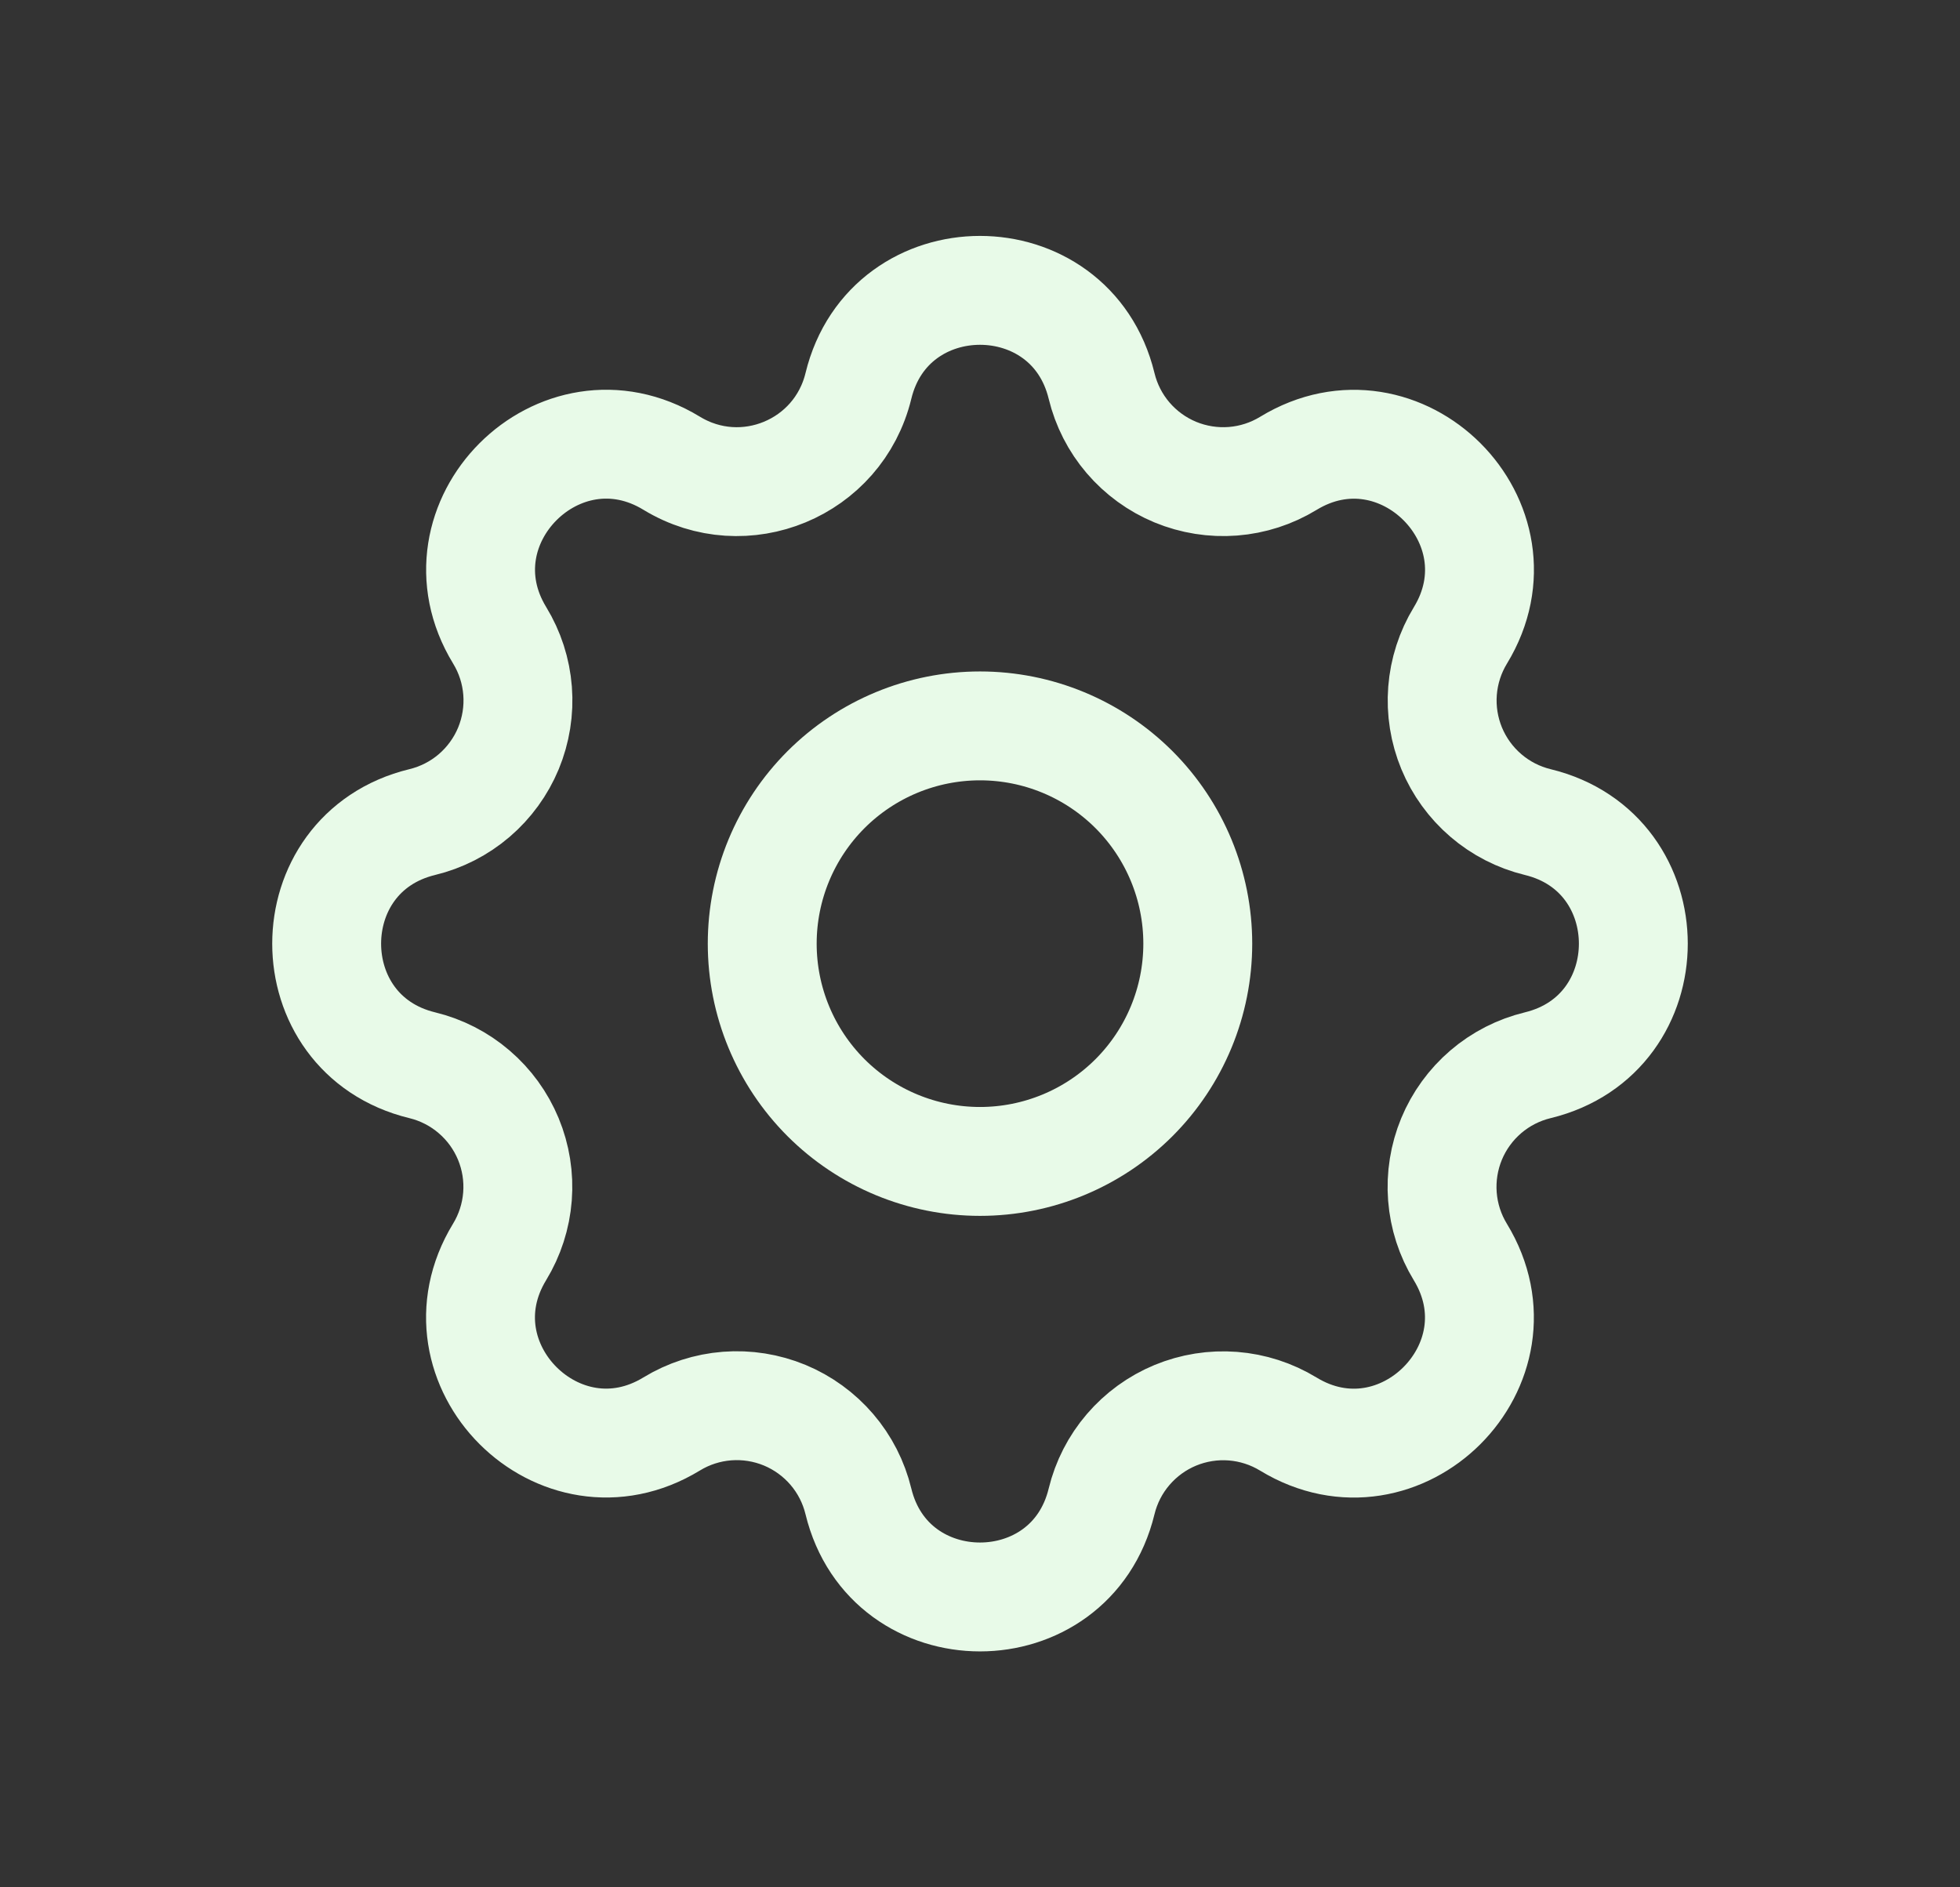<svg width="54" height="52" viewBox="0 0 54 52" fill="none" xmlns="http://www.w3.org/2000/svg">
<rect x="0" y="0" width="54" height="52" fill="#333333" stroke="none"/>
<path d="M23.65 10.634C24.502 7.122 29.498 7.122 30.35 10.634C30.478 11.162 30.728 11.652 31.081 12.064C31.434 12.476 31.88 12.8 32.381 13.008C32.883 13.215 33.426 13.302 33.968 13.26C34.509 13.218 35.032 13.049 35.496 12.766C38.582 10.886 42.116 14.418 40.236 17.506C39.954 17.969 39.785 18.493 39.743 19.034C39.701 19.574 39.788 20.117 39.995 20.619C40.203 21.12 40.526 21.565 40.938 21.918C41.349 22.271 41.839 22.522 42.366 22.65C45.878 23.502 45.878 28.498 42.366 29.35C41.838 29.478 41.348 29.728 40.936 30.081C40.524 30.434 40.2 30.88 39.992 31.381C39.785 31.883 39.698 32.426 39.74 32.968C39.782 33.509 39.951 34.032 40.234 34.496C42.114 37.582 38.582 41.116 35.494 39.236C35.031 38.954 34.507 38.785 33.967 38.743C33.426 38.701 32.883 38.788 32.381 38.995C31.88 39.203 31.435 39.526 31.082 39.938C30.729 40.349 30.478 40.839 30.35 41.366C29.498 44.878 24.502 44.878 23.65 41.366C23.522 40.838 23.272 40.348 22.919 39.936C22.566 39.524 22.12 39.2 21.619 38.992C21.117 38.785 20.574 38.698 20.032 38.74C19.491 38.782 18.968 38.951 18.504 39.234C15.418 41.114 11.884 37.582 13.764 34.494C14.046 34.031 14.215 33.507 14.257 32.967C14.299 32.426 14.213 31.883 14.005 31.381C13.797 30.88 13.475 30.435 13.062 30.082C12.651 29.729 12.161 29.478 11.634 29.35C8.122 28.498 8.122 23.502 11.634 22.65C12.162 22.522 12.652 22.272 13.064 21.919C13.476 21.566 13.8 21.12 14.008 20.619C14.215 20.117 14.302 19.574 14.26 19.032C14.218 18.491 14.049 17.968 13.766 17.504C11.886 14.418 15.418 10.884 18.506 12.764C20.506 13.98 23.098 12.904 23.65 10.634Z" stroke="#E8FAE8" stroke-width="3" stroke-linecap="round" stroke-linejoin="round"/>
<path d="M21 26C21 27.591 21.632 29.117 22.757 30.243C23.883 31.368 25.409 32 27 32C28.591 32 30.117 31.368 31.243 30.243C32.368 29.117 33 27.591 33 26C33 24.409 32.368 22.883 31.243 21.757C30.117 20.632 28.591 20 27 20C25.409 20 23.883 20.632 22.757 21.757C21.632 22.883 21 24.409 21 26Z" stroke="#E8FAE8" stroke-width="3" stroke-linecap="round" stroke-linejoin="round"/>
</svg>
